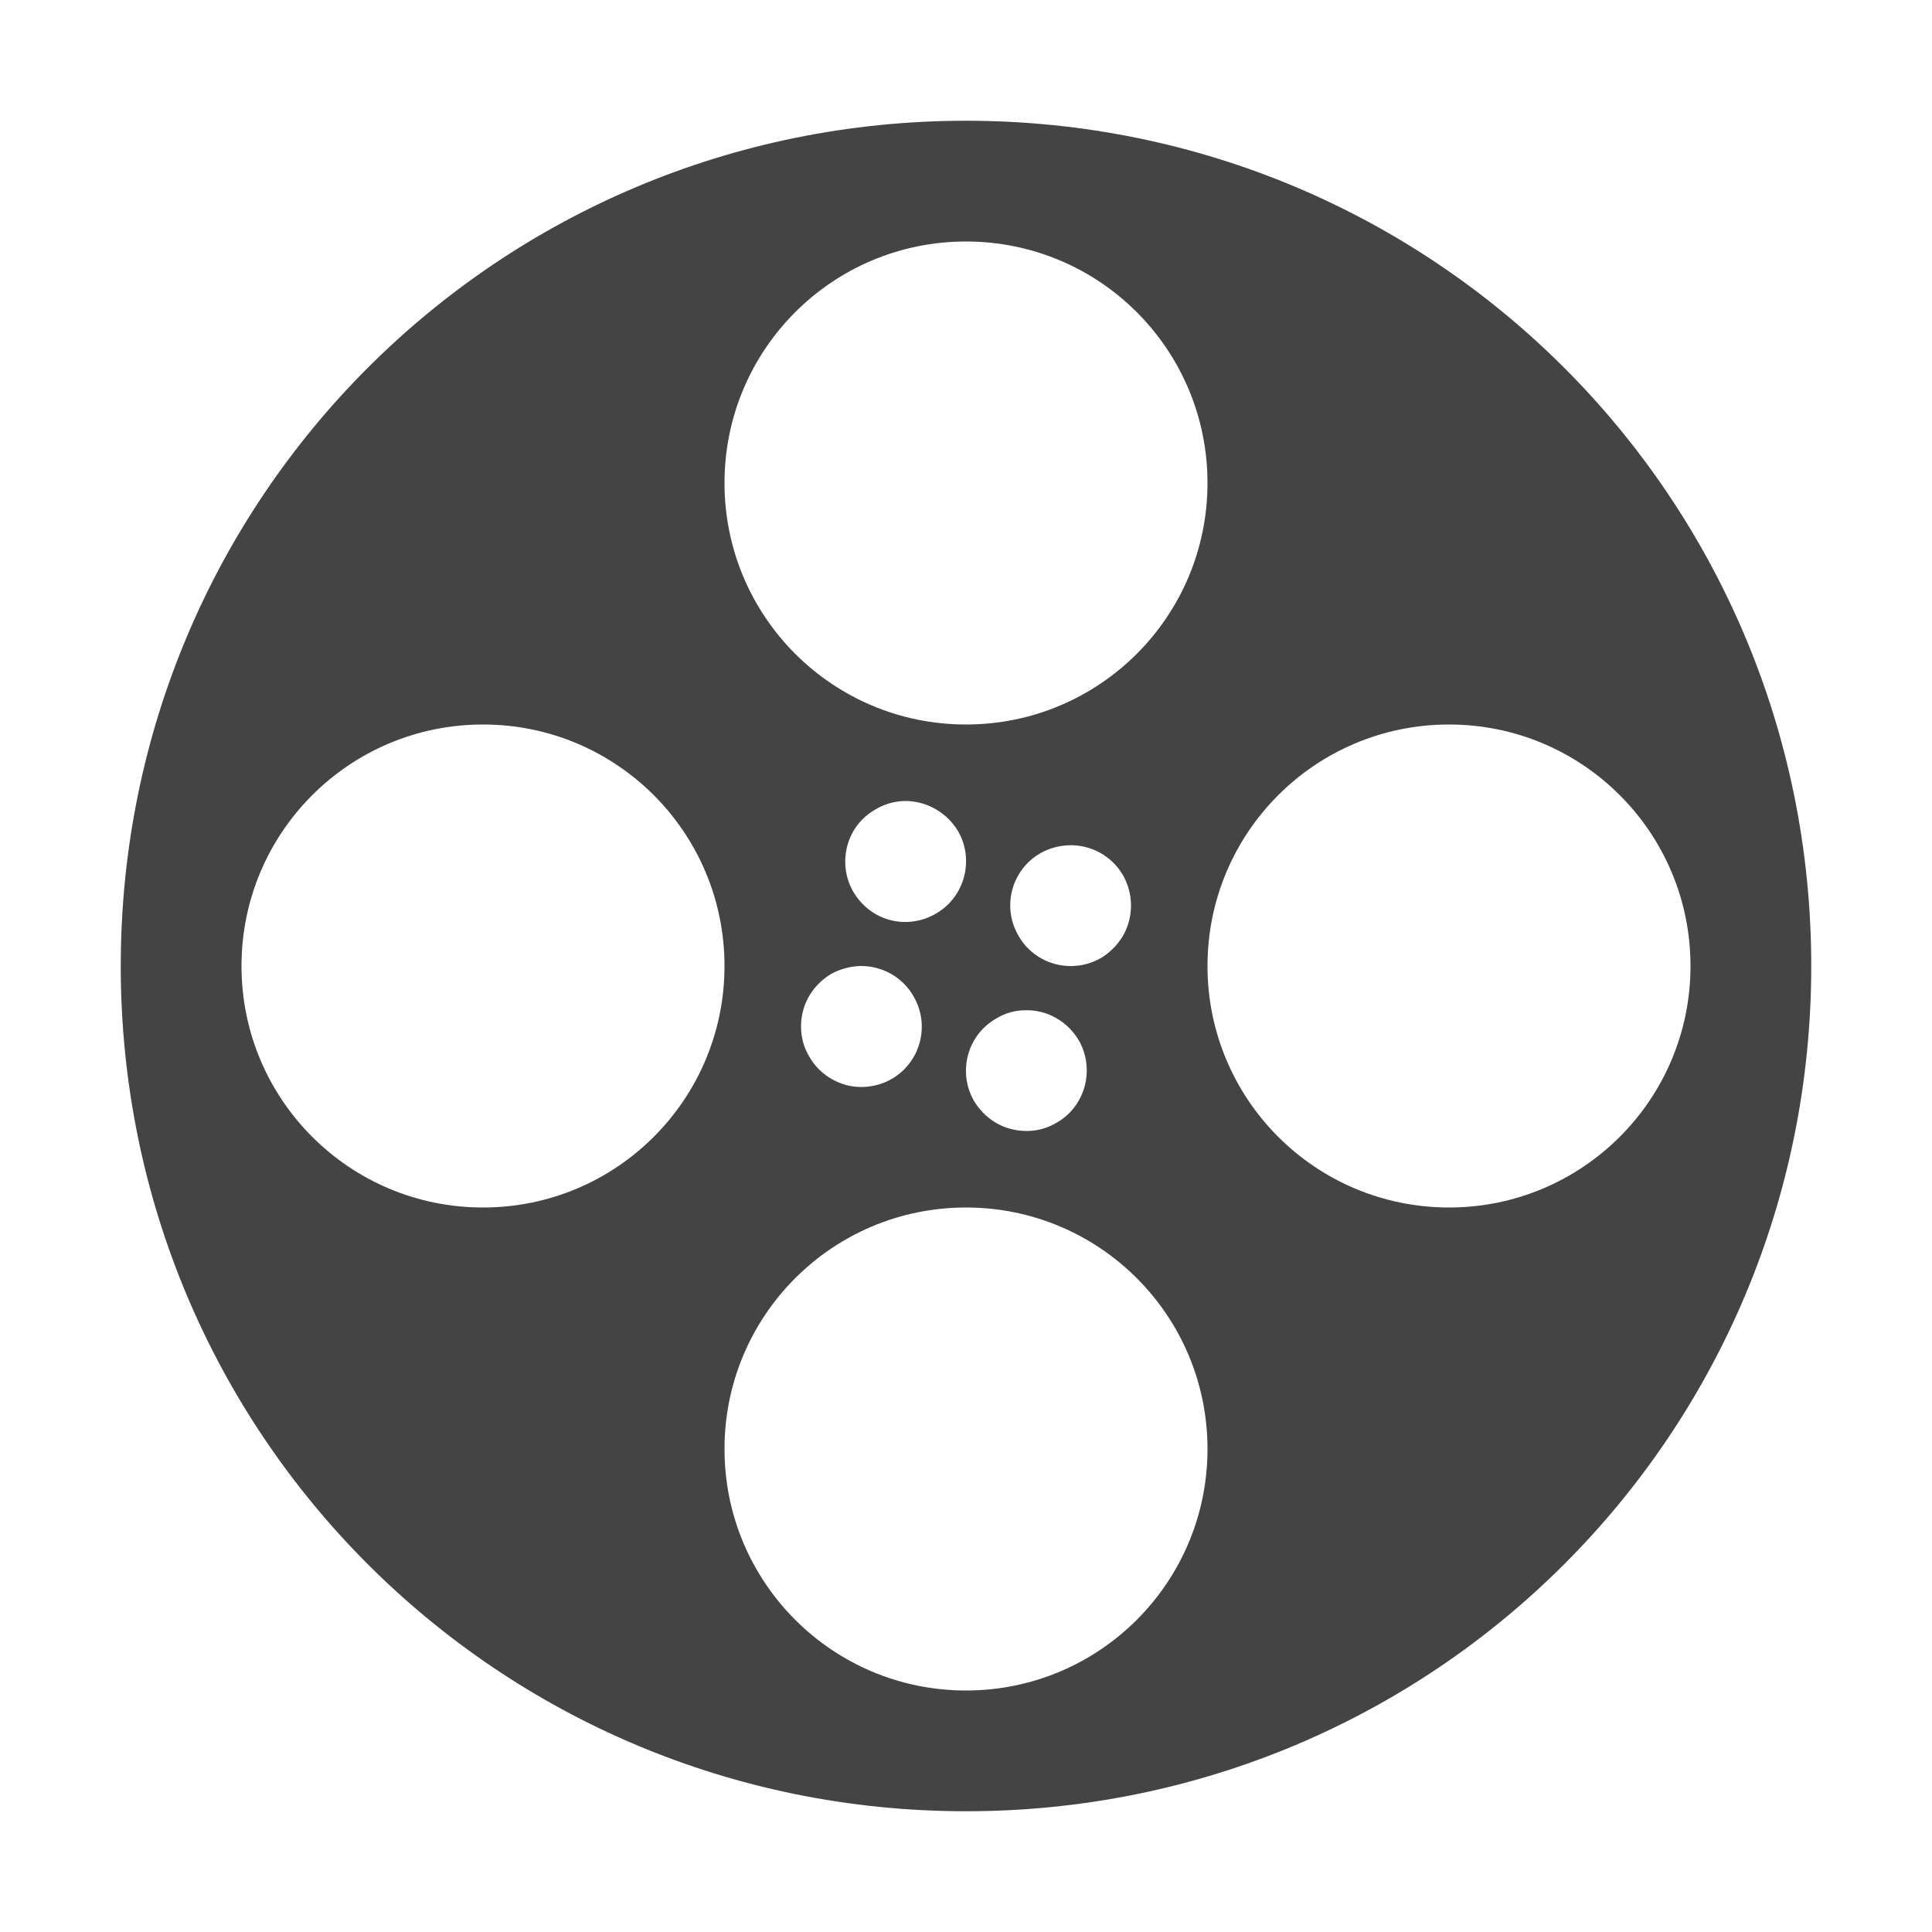 
<svg xmlns="http://www.w3.org/2000/svg" xmlns:xlink="http://www.w3.org/1999/xlink" width="22px" height="22px" viewBox="0 0 22 22" version="1.1">
<g id="surface1">
<path style=" stroke:none;fill-rule:nonzero;fill:rgb(26.667%,26.667%,26.667%);fill-opacity:1;" d="M 11 1.375 C 5.668 1.375 1.375 5.668 1.375 11 C 1.375 16.332 5.668 20.625 11 20.625 C 16.332 20.625 20.625 16.332 20.625 11 C 20.625 5.668 16.332 1.375 11 1.375 Z M 11 2.75 C 12.52 2.75 13.75 3.98 13.75 5.5 C 13.75 7.02 12.52 8.25 11 8.25 C 9.48 8.25 8.25 7.02 8.25 5.5 C 8.25 3.98 9.48 2.75 11 2.75 Z M 5.5 8.25 C 7.02 8.25 8.25 9.48 8.25 11 C 8.25 12.52 7.02 13.75 5.5 13.75 C 3.98 13.75 2.75 12.52 2.75 11 C 2.75 9.48 3.98 8.25 5.5 8.25 Z M 16.5 8.25 C 18.02 8.25 19.25 9.48 19.25 11 C 19.25 12.52 18.02 13.75 16.5 13.75 C 14.98 13.75 13.75 12.52 13.75 11 C 13.75 9.48 14.98 8.25 16.5 8.25 Z M 10.297 9.121 C 10.547 9.117 10.781 9.25 10.91 9.465 C 11.098 9.793 10.984 10.215 10.66 10.402 C 10.5 10.496 10.312 10.523 10.137 10.477 C 9.957 10.43 9.809 10.312 9.715 10.152 C 9.625 9.996 9.602 9.809 9.648 9.633 C 9.695 9.453 9.812 9.305 9.973 9.215 C 10.07 9.156 10.184 9.125 10.297 9.121 Z M 12.172 9.625 C 12.426 9.617 12.664 9.75 12.789 9.969 C 12.879 10.129 12.902 10.316 12.855 10.492 C 12.809 10.668 12.691 10.816 12.535 10.91 C 12.203 11.098 11.785 10.984 11.598 10.656 C 11.406 10.328 11.516 9.906 11.848 9.715 C 11.945 9.66 12.059 9.629 12.172 9.625 Z M 9.793 11 C 10.043 10.996 10.277 11.125 10.402 11.344 C 10.594 11.672 10.484 12.094 10.156 12.285 C 10 12.375 9.809 12.402 9.633 12.355 C 9.457 12.305 9.305 12.191 9.215 12.031 C 9.121 11.875 9.098 11.684 9.145 11.508 C 9.191 11.332 9.309 11.184 9.465 11.09 C 9.566 11.035 9.68 11.004 9.793 11 Z M 11.672 11.504 C 11.922 11.496 12.156 11.629 12.285 11.848 C 12.375 12.004 12.398 12.191 12.352 12.367 C 12.305 12.543 12.191 12.695 12.031 12.785 C 11.875 12.879 11.684 12.902 11.508 12.855 C 11.332 12.809 11.184 12.691 11.09 12.535 C 10.902 12.203 11.016 11.785 11.344 11.598 C 11.441 11.539 11.555 11.504 11.672 11.504 Z M 11 13.75 C 12.52 13.75 13.75 14.98 13.75 16.5 C 13.75 18.02 12.52 19.25 11 19.25 C 9.48 19.25 8.25 18.02 8.25 16.5 C 8.25 14.98 9.48 13.75 11 13.75 Z M 11 13.75 "/>
</g>
</svg>
